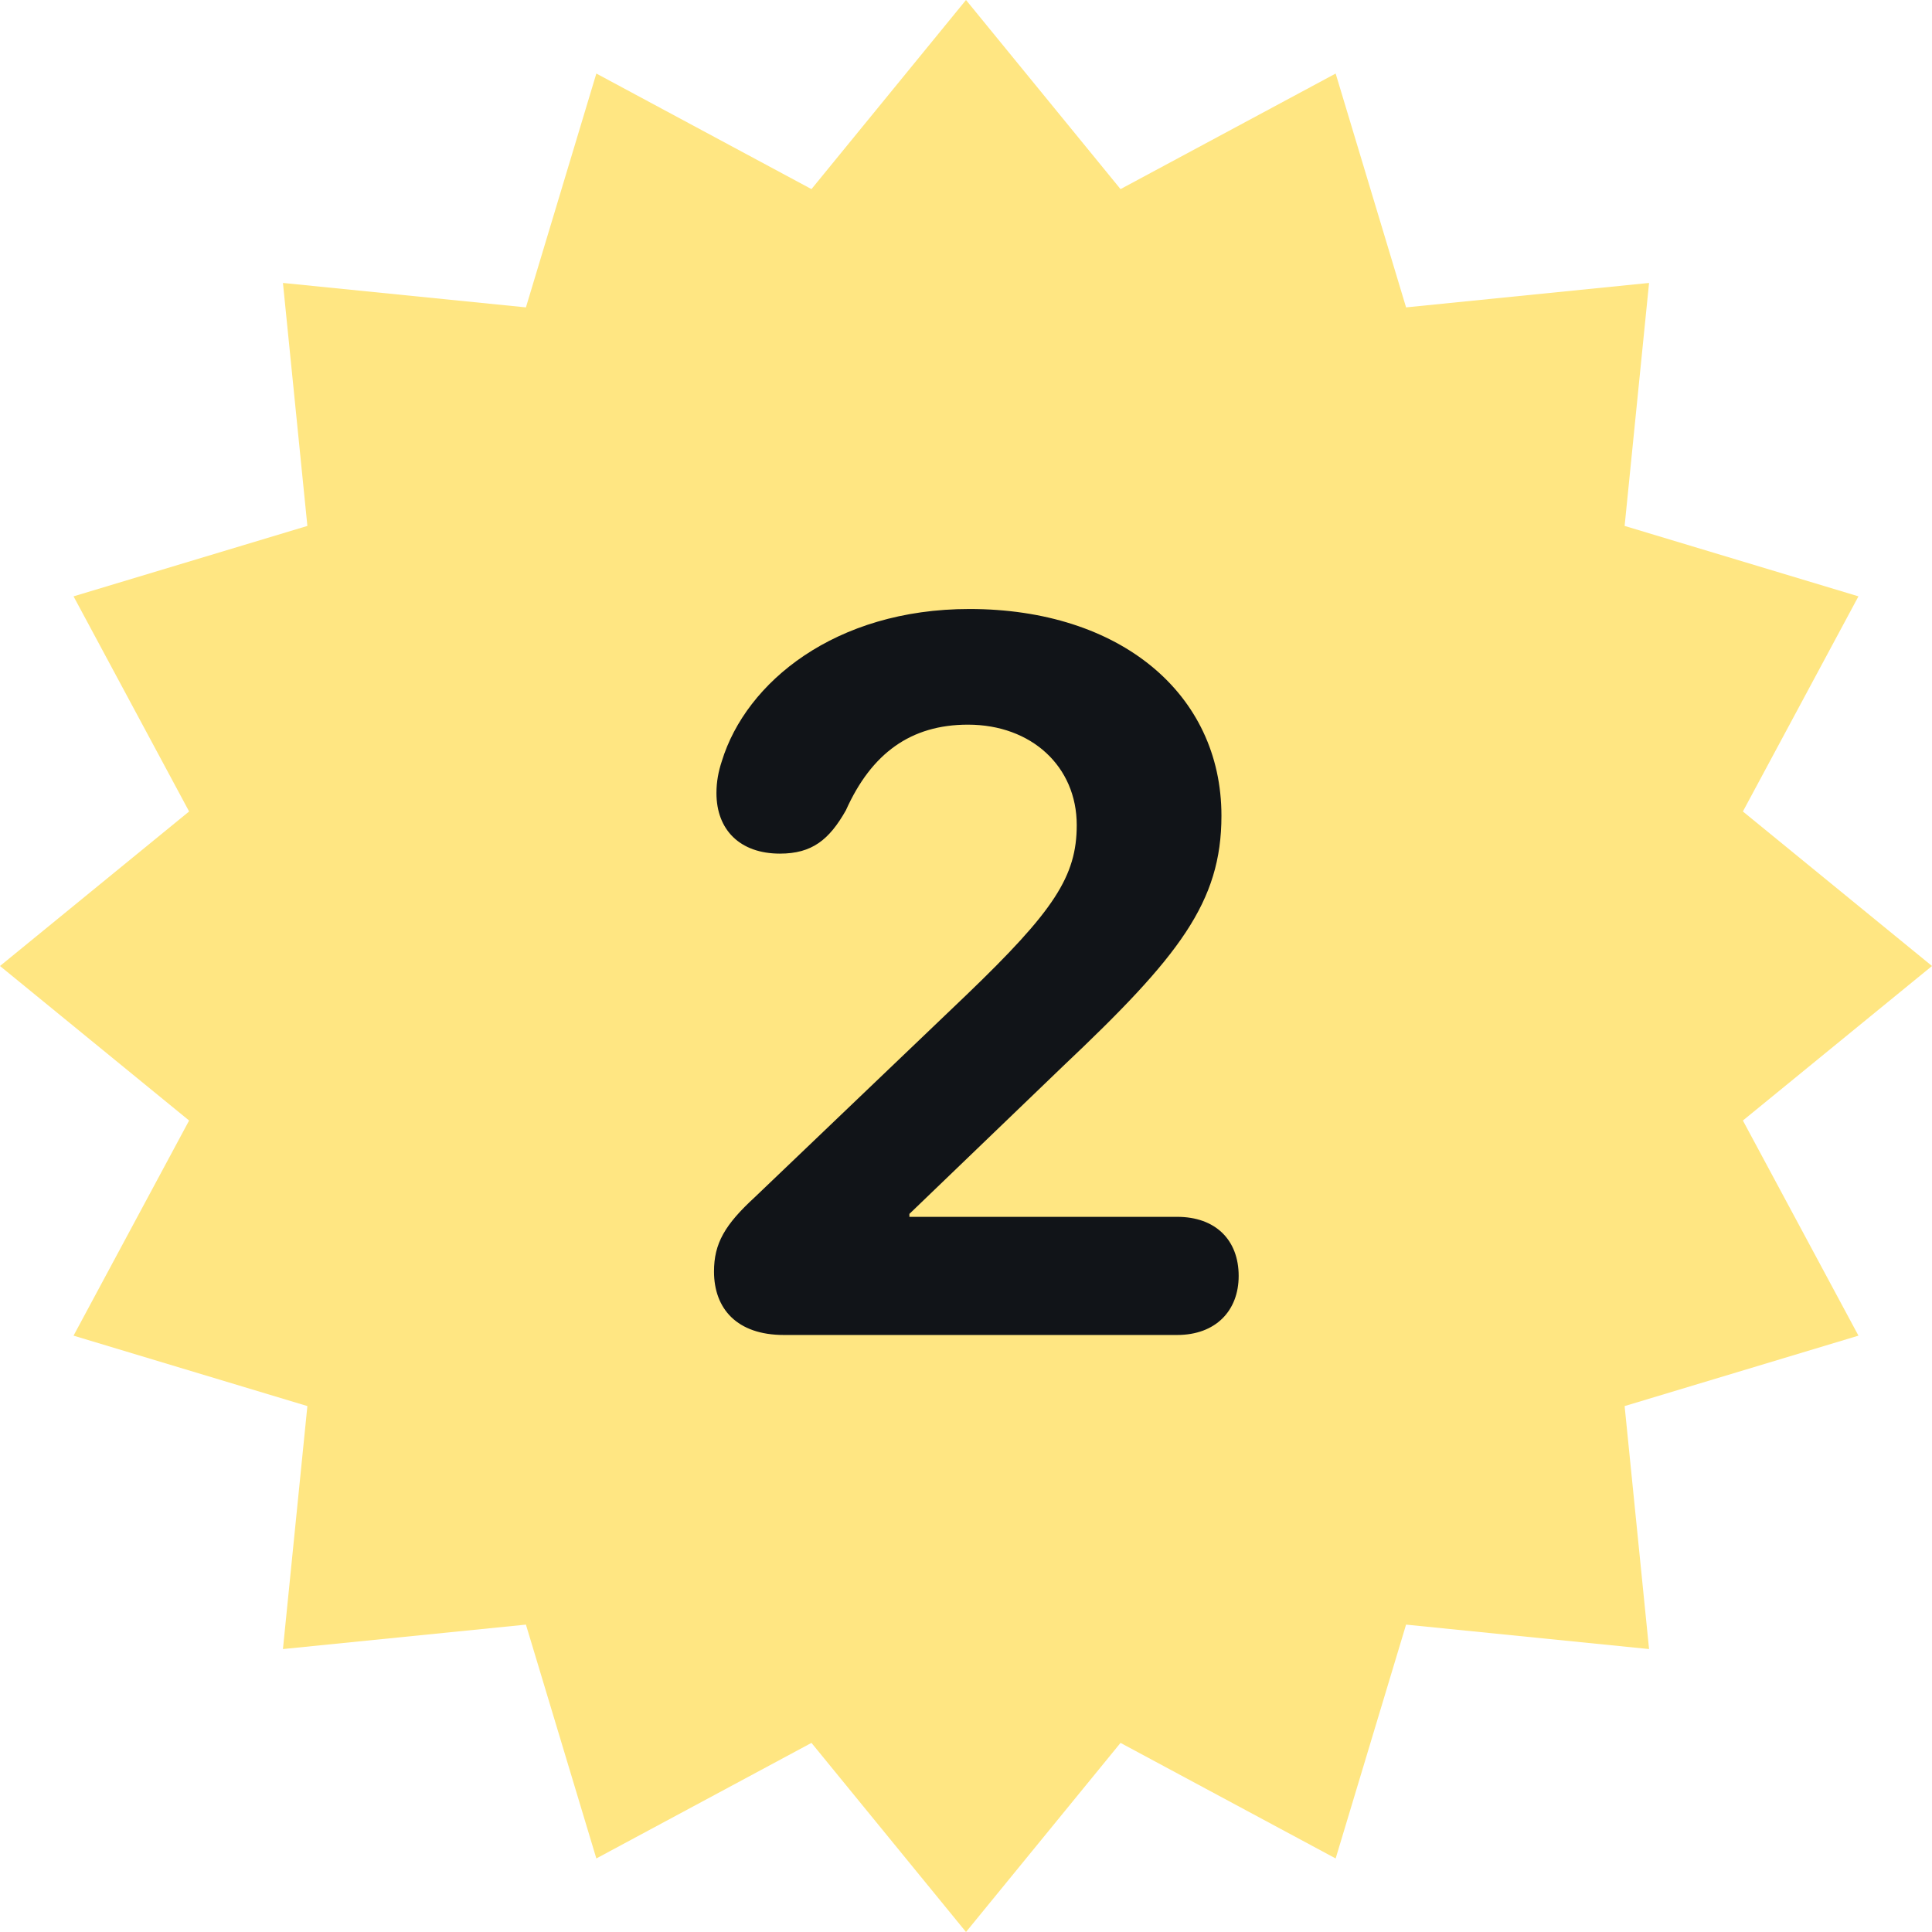 <svg width="60" height="60" viewBox="0 0 60 60" fill="none" xmlns="http://www.w3.org/2000/svg">
<path d="M30 3.03898e-07L34.799 5.873L41.48 2.284L43.667 9.546L51.213 8.787L50.454 16.333L57.716 18.52L54.127 25.201L60 30L54.127 34.799L57.716 41.48L50.454 43.667L51.213 51.213L43.667 50.454L41.48 57.716L34.799 54.127L30 60L25.201 54.127L18.52 57.716L16.333 50.454L8.787 51.213L9.546 43.667L2.284 41.48L5.873 34.799L-3.03898e-07 30L5.873 25.201L2.284 18.52L9.546 16.333L8.787 8.787L16.333 9.546L18.52 2.284L25.201 5.873L30 3.03898e-07Z" fill="#FFE682"/>
<path d="M24.344 41.459L36.557 41.459C37.75 41.459 38.468 40.71 38.468 39.625C38.468 38.509 37.75 37.79 36.557 37.79L28.242 37.79L28.242 37.699L33.011 33.113C36.618 29.704 37.933 28.023 37.933 25.333C37.933 21.542 34.784 18.913 30.107 18.913C25.934 18.913 23.167 21.191 22.418 23.636C22.311 23.957 22.25 24.278 22.25 24.63C22.25 25.776 22.984 26.51 24.222 26.51C25.216 26.51 25.751 26.082 26.27 25.165C27.065 23.392 28.288 22.505 30.061 22.505C32.033 22.505 33.439 23.804 33.439 25.623C33.439 27.213 32.736 28.283 30.015 30.897L23.442 37.179C22.51 38.035 22.174 38.616 22.174 39.487C22.174 40.649 22.892 41.459 24.344 41.459Z" fill="#111418"/>
</svg>
